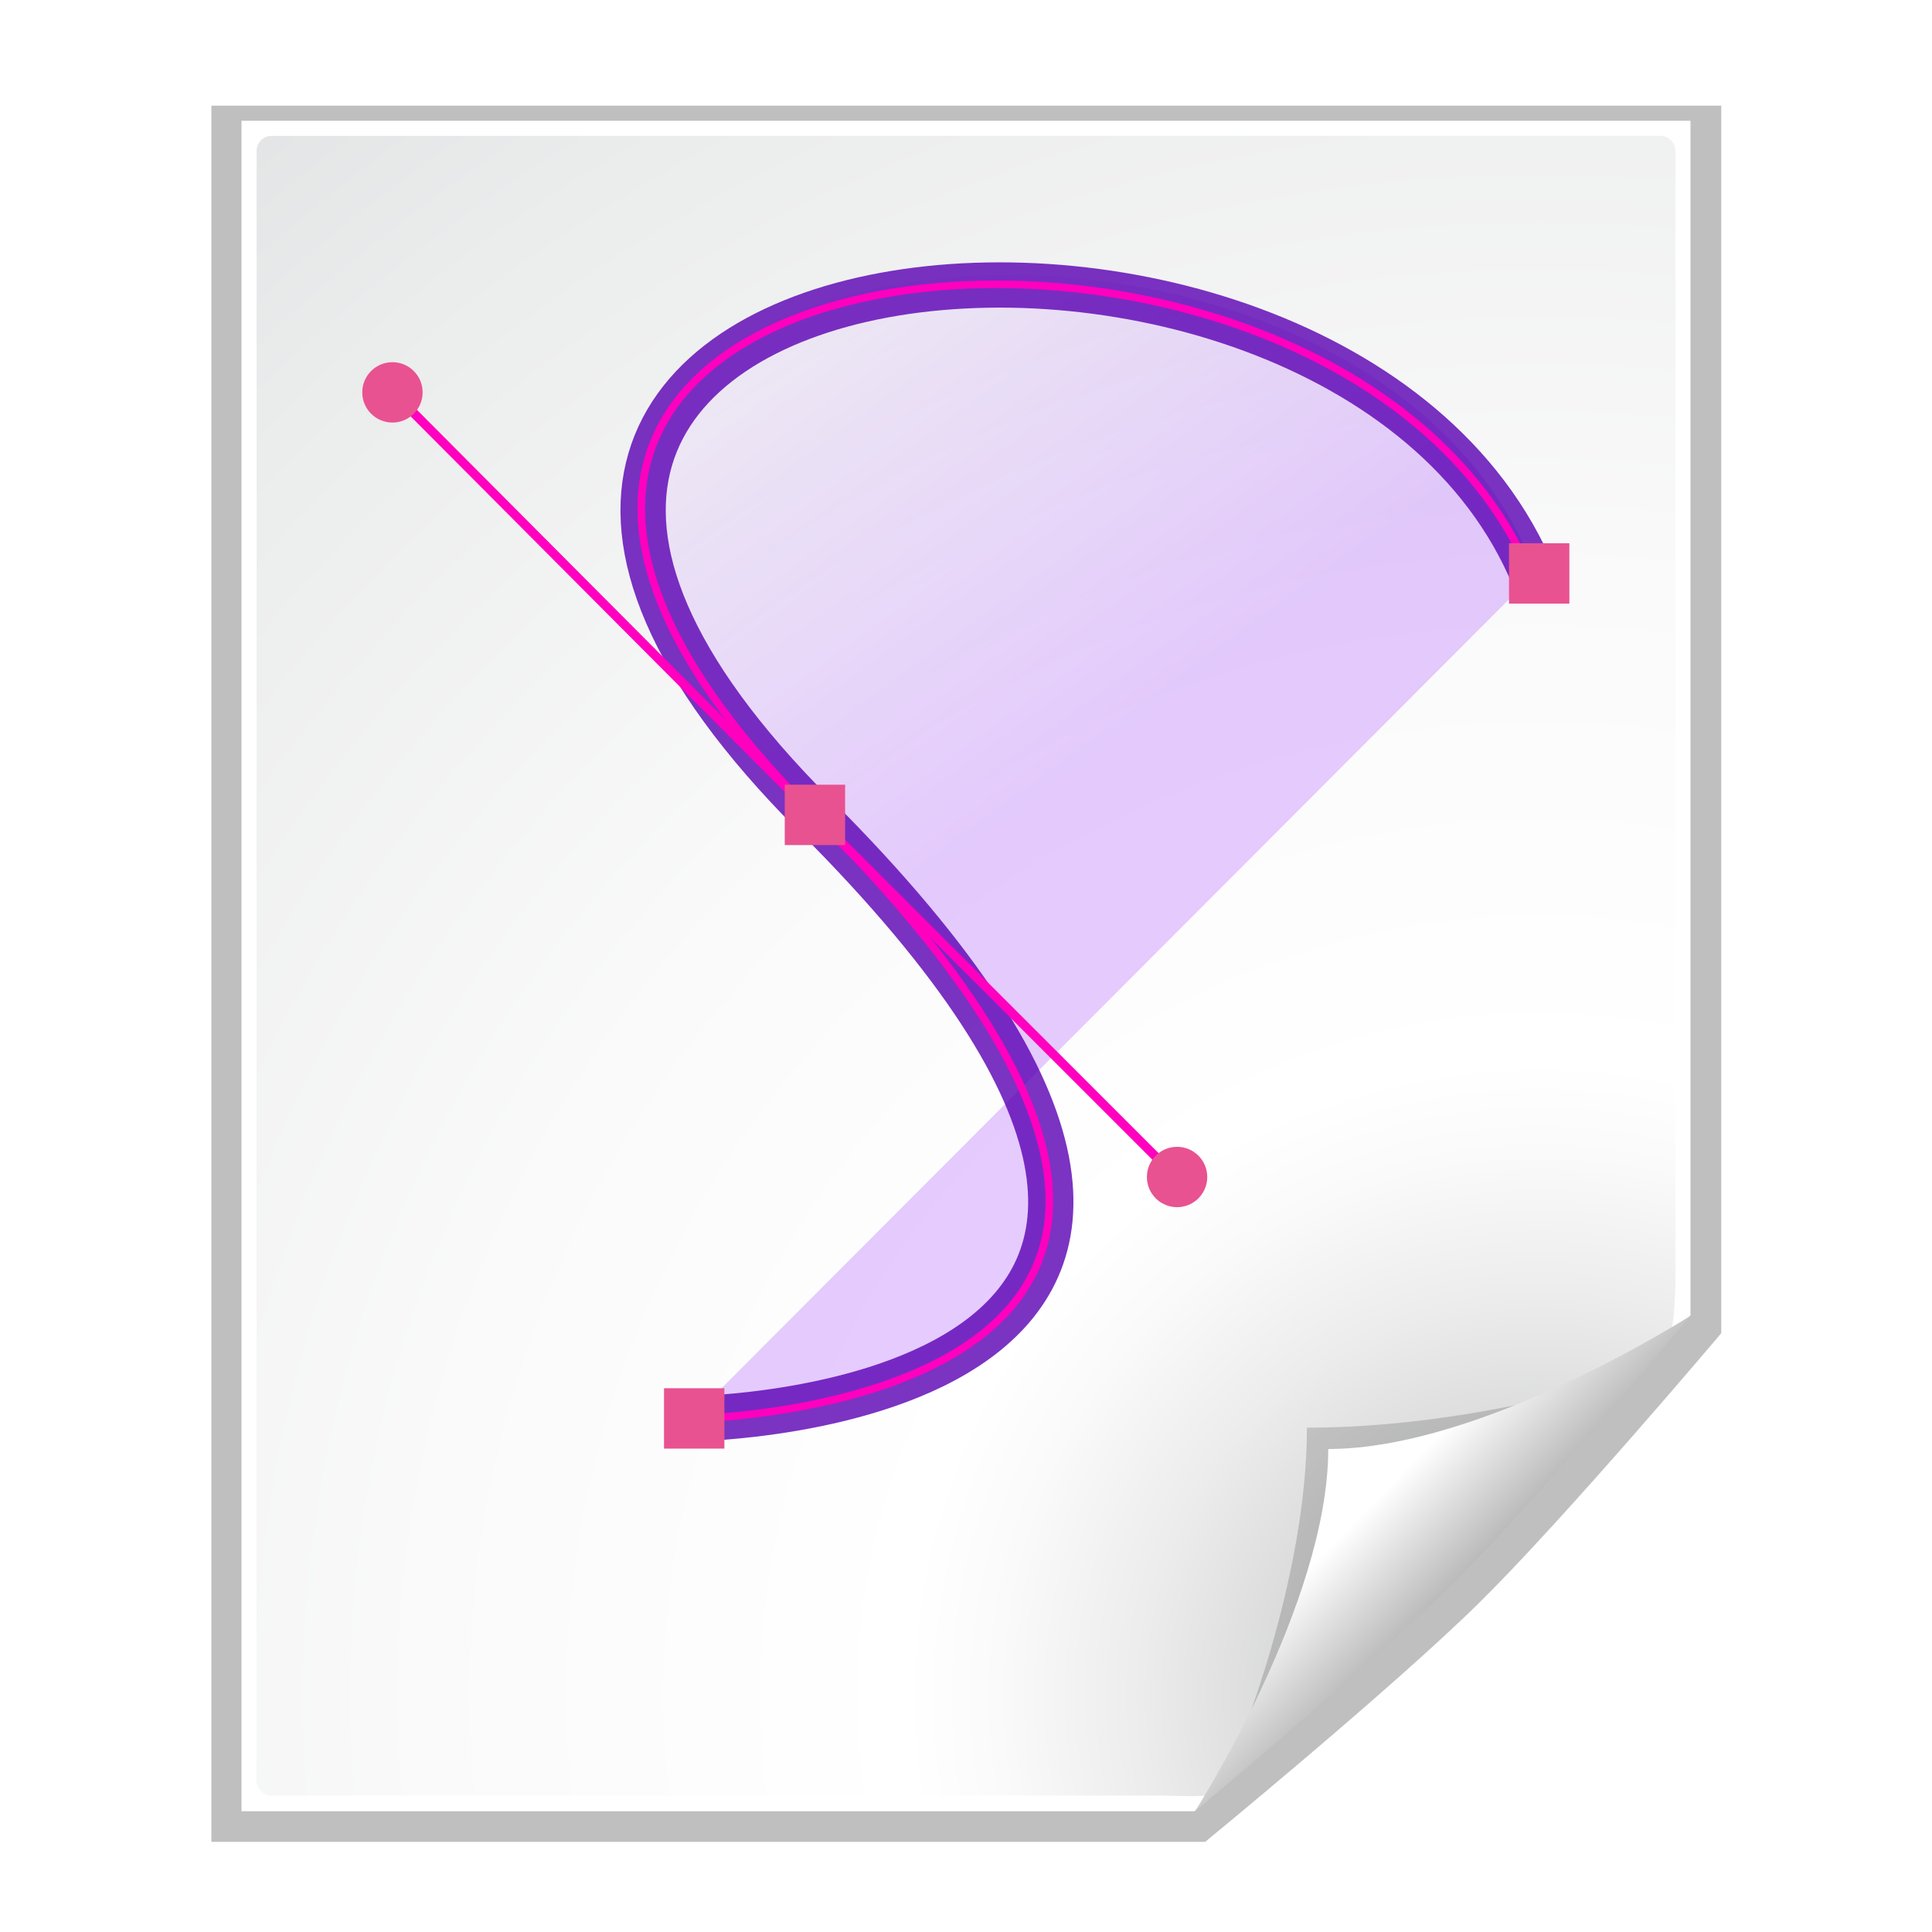 <?xml version="1.0" encoding="UTF-8" standalone="no"?>
<!-- Created with Inkscape (http://www.inkscape.org/) -->
<svg
   xmlns:a="http://ns.adobe.com/AdobeSVGViewerExtensions/3.0/"
   xmlns:dc="http://purl.org/dc/elements/1.1/"
   xmlns:cc="http://web.resource.org/cc/"
   xmlns:rdf="http://www.w3.org/1999/02/22-rdf-syntax-ns#"
   xmlns:svg="http://www.w3.org/2000/svg"
   xmlns="http://www.w3.org/2000/svg"
   xmlns:xlink="http://www.w3.org/1999/xlink"
   xmlns:sodipodi="http://sodipodi.sourceforge.net/DTD/sodipodi-0.dtd"
   xmlns:inkscape="http://www.inkscape.org/namespaces/inkscape"
   width="128"
   height="128"
   id="svg2606"
   sodipodi:version="0.32"
   inkscape:version="0.45"
   version="1.0"
   sodipodi:docname="vectorgfx.svg"
   inkscape:output_extension="org.inkscape.output.svg.inkscape"
   sodipodi:docbase="/home/.kde/share/icons/oxygen/scalable/mimetypes"
   sodipodi:modified="true">
  <defs
     id="defs2608">
    <linearGradient
       id="XMLID_166_"
       gradientUnits="userSpaceOnUse"
       x1="63.106"
       y1="71.977"
       x2="65.106"
       y2="80.977">
      <stop
         offset="0.051"
         style="stop-color:#FFFFFF"
         id="stop2629" />
      <stop
         offset="1"
         style="stop-color:#D3D7CF"
         id="stop2631" />
      <a:midPointStop
         offset="0.051"
         style="stop-color:#FFFFFF" />
      <a:midPointStop
         offset="0.5"
         style="stop-color:#FFFFFF" />
      <a:midPointStop
         offset="1"
         style="stop-color:#D3D7CF" />
    </linearGradient>
    <linearGradient
       inkscape:collect="always"
       xlink:href="#XMLID_166_"
       id="linearGradient6283"
       gradientUnits="userSpaceOnUse"
       gradientTransform="matrix(0.768,0,0,0.768,14.706,-22.961)"
       x1="63.106"
       y1="71.977"
       x2="65.106"
       y2="80.977" />
    <linearGradient
       id="XMLID_165_"
       gradientUnits="userSpaceOnUse"
       x1="62"
       y1="76"
       x2="66"
       y2="76">
      <stop
         offset="0.051"
         style="stop-color:#FFFFFF"
         id="stop2620" />
      <stop
         offset="0.933"
         style="stop-color:#D3D7CF"
         id="stop2622" />
      <stop
         offset="1"
         style="stop-color:#888A85"
         id="stop2624" />
      <a:midPointStop
         offset="0.051"
         style="stop-color:#FFFFFF" />
      <a:midPointStop
         offset="0.5"
         style="stop-color:#FFFFFF" />
      <a:midPointStop
         offset="0.933"
         style="stop-color:#D3D7CF" />
      <a:midPointStop
         offset="0.5"
         style="stop-color:#D3D7CF" />
      <a:midPointStop
         offset="1"
         style="stop-color:#888A85" />
    </linearGradient>
    <linearGradient
       inkscape:collect="always"
       xlink:href="#XMLID_165_"
       id="linearGradient6281"
       gradientUnits="userSpaceOnUse"
       gradientTransform="matrix(0.768,0,0,0.768,14.706,-22.961)"
       x1="62"
       y1="76"
       x2="66"
       y2="76" />
    <linearGradient
       id="XMLID_164_"
       gradientUnits="userSpaceOnUse"
       x1="61.706"
       y1="77.532"
       x2="67.762"
       y2="107.808">
      <stop
         offset="0"
         style="stop-color:#EEEEEC"
         id="stop2613" />
      <stop
         offset="1"
         style="stop-color:#BABDB6"
         id="stop2615" />
      <a:midPointStop
         offset="0"
         style="stop-color:#EEEEEC" />
      <a:midPointStop
         offset="0.5"
         style="stop-color:#EEEEEC" />
      <a:midPointStop
         offset="1"
         style="stop-color:#BABDB6" />
    </linearGradient>
    <linearGradient
       inkscape:collect="always"
       xlink:href="#XMLID_164_"
       id="linearGradient6279"
       gradientUnits="userSpaceOnUse"
       gradientTransform="matrix(0.768,0,0,0.768,14.706,-22.961)"
       x1="61.706"
       y1="77.532"
       x2="67.762"
       y2="107.808" />
    <linearGradient
       id="XMLID_163_"
       gradientUnits="userSpaceOnUse"
       x1="61.316"
       y1="83.099"
       x2="68.316"
       y2="101.099">
      <stop
         offset="0.006"
         style="stop-color:#FFFFFF"
         id="stop2600" />
      <stop
         offset="0.135"
         style="stop-color:#F0F0F0"
         id="stop2602" />
      <stop
         offset="0.384"
         style="stop-color:#CACAC9"
         id="stop2604" />
      <stop
         offset="0.723"
         style="stop-color:#8C8D8B"
         id="stop2606" />
      <stop
         offset="1"
         style="stop-color:#555753"
         id="stop2608" />
      <a:midPointStop
         offset="0.006"
         style="stop-color:#FFFFFF" />
      <a:midPointStop
         offset="0.562"
         style="stop-color:#FFFFFF" />
      <a:midPointStop
         offset="1"
         style="stop-color:#555753" />
    </linearGradient>
    <linearGradient
       inkscape:collect="always"
       xlink:href="#XMLID_163_"
       id="linearGradient6277"
       gradientUnits="userSpaceOnUse"
       gradientTransform="matrix(0.768,0,0,0.768,14.706,-22.961)"
       x1="61.316"
       y1="83.099"
       x2="68.316"
       y2="101.099" />
    <linearGradient
       id="XMLID_162_"
       gradientUnits="userSpaceOnUse"
       x1="63.542"
       y1="74.092"
       x2="64.542"
       y2="79.093">
      <stop
         offset="0"
         style="stop-color:#a9ada4;stop-opacity:1;"
         id="stop2593" />
      <stop
         offset="1"
         style="stop-color:#3f403d;stop-opacity:1;"
         id="stop2595" />
      <a:midPointStop
         offset="0"
         style="stop-color:#BABDB6" />
      <a:midPointStop
         offset="0.5"
         style="stop-color:#BABDB6" />
      <a:midPointStop
         offset="1"
         style="stop-color:#555753" />
    </linearGradient>
    <linearGradient
       inkscape:collect="always"
       xlink:href="#XMLID_162_"
       id="linearGradient6275"
       gradientUnits="userSpaceOnUse"
       gradientTransform="matrix(0.768,0,0,0.768,14.706,-22.961)"
       x1="63.542"
       y1="74.092"
       x2="64.542"
       y2="79.093" />
    <linearGradient
       id="XMLID_161_"
       gradientUnits="userSpaceOnUse"
       x1="62.05"
       y1="69.625"
       x2="67.05"
       y2="83.624">
      <stop
         offset="0"
         style="stop-color:#FFFFFF"
         id="stop2574" />
      <stop
         offset="0.133"
         style="stop-color:#FAFAFA"
         id="stop2576" />
      <stop
         offset="0.288"
         style="stop-color:#ECEDEC"
         id="stop2578" />
      <stop
         offset="0.453"
         style="stop-color:#D5D6D5"
         id="stop2580" />
      <stop
         offset="0.625"
         style="stop-color:#B5B6B4"
         id="stop2582" />
      <stop
         offset="0.803"
         style="stop-color:#8C8D8A"
         id="stop2584" />
      <stop
         offset="0.984"
         style="stop-color:#5A5C58"
         id="stop2586" />
      <stop
         offset="1"
         style="stop-color:#555753"
         id="stop2588" />
      <a:midPointStop
         offset="0"
         style="stop-color:#FFFFFF" />
      <a:midPointStop
         offset="0.676"
         style="stop-color:#FFFFFF" />
      <a:midPointStop
         offset="1"
         style="stop-color:#555753" />
    </linearGradient>
    <linearGradient
       inkscape:collect="always"
       xlink:href="#XMLID_161_"
       id="linearGradient6273"
       gradientUnits="userSpaceOnUse"
       gradientTransform="matrix(0.768,0,0,0.768,14.706,-22.961)"
       x1="62.05"
       y1="69.625"
       x2="67.05"
       y2="83.624" />
    <linearGradient
       id="XMLID_160_"
       gradientUnits="userSpaceOnUse"
       x1="56.891"
       y1="67.886"
       x2="68.891"
       y2="82.886">
      <stop
         offset="0"
         style="stop-color:#FFFFFF"
         id="stop2567" />
      <stop
         offset="1"
         style="stop-color:#373836;stop-opacity:1;"
         id="stop2569" />
      <a:midPointStop
         offset="0"
         style="stop-color:#FFFFFF" />
      <a:midPointStop
         offset="0.5"
         style="stop-color:#FFFFFF" />
      <a:midPointStop
         offset="1"
         style="stop-color:#555753" />
    </linearGradient>
    <linearGradient
       inkscape:collect="always"
       xlink:href="#XMLID_160_"
       id="linearGradient6271"
       gradientUnits="userSpaceOnUse"
       gradientTransform="matrix(0.768,0,0,0.768,14.706,-22.961)"
       x1="56.891"
       y1="67.886"
       x2="68.891"
       y2="82.886" />
    <linearGradient
       id="XMLID_159_"
       gradientUnits="userSpaceOnUse"
       x1="60.333"
       y1="67.612"
       x2="68.415"
       y2="103.983">
      <stop
         offset="0.051"
         style="stop-color:#515151;stop-opacity:1;"
         id="stop2560" />
      <stop
         offset="1"
         style="stop-color:#343633;stop-opacity:1;"
         id="stop2562" />
      <a:midPointStop
         offset="0.051"
         style="stop-color:#FFFFFF" />
      <a:midPointStop
         offset="0.5"
         style="stop-color:#FFFFFF" />
      <a:midPointStop
         offset="1"
         style="stop-color:#555753" />
    </linearGradient>
    <linearGradient
       inkscape:collect="always"
       xlink:href="#XMLID_159_"
       id="linearGradient6269"
       gradientUnits="userSpaceOnUse"
       gradientTransform="matrix(0.768,0,0,0.768,14.706,-22.961)"
       x1="60.333"
       y1="67.612"
       x2="68.415"
       y2="103.983" />
    <linearGradient
       id="XMLID_143_"
       gradientUnits="userSpaceOnUse"
       x1="33.789"
       y1="57.999"
       x2="33.789"
       y2="119">
      <stop
         offset="0.051"
         style="stop-color:#EEEEEC"
         id="stop2497" />
      <stop
         offset="1"
         style="stop-color:#888A85"
         id="stop2499" />
      <a:midPointStop
         offset="0.051"
         style="stop-color:#EEEEEC" />
      <a:midPointStop
         offset="0.5"
         style="stop-color:#EEEEEC" />
      <a:midPointStop
         offset="1"
         style="stop-color:#888A85" />
    </linearGradient>
    <linearGradient
       inkscape:collect="always"
       xlink:href="#XMLID_143_"
       id="linearGradient6267"
       gradientUnits="userSpaceOnUse"
       gradientTransform="matrix(0.768,0,0,0.768,14.706,-22.961)"
       x1="33.789"
       y1="57.999"
       x2="33.789"
       y2="119" />
    <linearGradient
       id="XMLID_115_"
       gradientUnits="userSpaceOnUse"
       x1="84.012"
       y1="28.52"
       x2="85.344"
       y2="35.179"
       gradientTransform="matrix(-0.256 0.967 0.967 0.256 25.537 -35.914)">
      <stop
         offset="0.051"
         style="stop-color:#EEEEEC"
         id="stop2301" />
      <stop
         offset="1"
         style="stop-color:#888A85"
         id="stop2303" />
      <a:midPointStop
         offset="0.051"
         style="stop-color:#EEEEEC" />
      <a:midPointStop
         offset="0.5"
         style="stop-color:#EEEEEC" />
      <a:midPointStop
         offset="1"
         style="stop-color:#888A85" />
    </linearGradient>
    <linearGradient
       inkscape:collect="always"
       xlink:href="#XMLID_115_"
       id="linearGradient6265"
       gradientUnits="userSpaceOnUse"
       gradientTransform="matrix(-0.196,0.743,0.743,0.196,34.325,-50.553)"
       x1="84.012"
       y1="28.52"
       x2="85.344"
       y2="35.179" />
    <linearGradient
       inkscape:collect="always"
       xlink:href="#XMLID_142_"
       id="linearGradient6263"
       gradientUnits="userSpaceOnUse"
       gradientTransform="matrix(0.768,0,0,0.768,14.706,-22.961)"
       x1="41.035"
       y1="58"
       x2="41.035"
       y2="119.001" />
    <linearGradient
       inkscape:collect="always"
       xlink:href="#XMLID_114_"
       id="linearGradient6261"
       gradientUnits="userSpaceOnUse"
       gradientTransform="matrix(-0.326,0.696,0.696,0.326,46.558,-50.872)"
       x1="83.388"
       y1="36.475"
       x2="84.72"
       y2="43.134" />
    <linearGradient
       inkscape:collect="always"
       xlink:href="#XMLID_141_"
       id="linearGradient6259"
       gradientUnits="userSpaceOnUse"
       gradientTransform="matrix(0.768,0,0,0.768,14.706,-22.961)"
       x1="48.586"
       y1="57.999"
       x2="48.586"
       y2="119" />
    <linearGradient
       inkscape:collect="always"
       xlink:href="#XMLID_113_"
       id="linearGradient6257"
       gradientUnits="userSpaceOnUse"
       gradientTransform="matrix(-0.458,0.617,0.617,0.458,61.146,-49.721)"
       x1="83.064"
       y1="44.913"
       x2="84.395"
       y2="51.571" />
    <linearGradient
       inkscape:collect="always"
       xlink:href="#XMLID_140_"
       id="linearGradient6255"
       gradientUnits="userSpaceOnUse"
       gradientTransform="matrix(0.768,0,0,0.768,14.706,-22.961)"
       x1="55.313"
       y1="57.999"
       x2="55.313"
       y2="119" />
    <linearGradient
       inkscape:collect="always"
       xlink:href="#XMLID_112_"
       id="linearGradient6253"
       gradientUnits="userSpaceOnUse"
       gradientTransform="matrix(0.768,0,0,0.768,14.706,-22.961)"
       x1="54.889"
       y1="61.902"
       x2="55.889"
       y2="70.901" />
    <linearGradient
       inkscape:collect="always"
       xlink:href="#XMLID_139_"
       id="linearGradient6251"
       gradientUnits="userSpaceOnUse"
       gradientTransform="matrix(0.768,0,0,0.768,14.706,-22.961)"
       x1="59.367"
       y1="57.999"
       x2="59.367"
       y2="119" />
    <linearGradient
       inkscape:collect="always"
       xlink:href="#XMLID_111_"
       id="linearGradient6249"
       gradientUnits="userSpaceOnUse"
       gradientTransform="matrix(-0.687,0.344,0.344,0.687,93.45,-41.69)"
       x1="81.427"
       y1="64.792"
       x2="82.758"
       y2="71.45" />
    <linearGradient
       id="XMLID_142_"
       gradientUnits="userSpaceOnUse"
       x1="41.035"
       y1="58"
       x2="41.035"
       y2="119.001">
      <stop
         offset="0.051"
         style="stop-color:#EEEEEC"
         id="stop2490" />
      <stop
         offset="1"
         style="stop-color:#888A85"
         id="stop2492" />
      <a:midPointStop
         offset="0.051"
         style="stop-color:#EEEEEC" />
      <a:midPointStop
         offset="0.5"
         style="stop-color:#EEEEEC" />
      <a:midPointStop
         offset="1"
         style="stop-color:#888A85" />
    </linearGradient>
    <linearGradient
       inkscape:collect="always"
       xlink:href="#XMLID_142_"
       id="linearGradient6247"
       gradientUnits="userSpaceOnUse"
       gradientTransform="matrix(0.768,0,0,0.768,14.706,-22.961)"
       x1="41.035"
       y1="58"
       x2="41.035"
       y2="119.001" />
    <linearGradient
       id="XMLID_114_"
       gradientUnits="userSpaceOnUse"
       x1="83.388"
       y1="36.475"
       x2="84.72"
       y2="43.134"
       gradientTransform="matrix(-0.424 0.905 0.905 0.424 41.46 -36.33)">
      <stop
         offset="0.051"
         style="stop-color:#EEEEEC"
         id="stop2294" />
      <stop
         offset="1"
         style="stop-color:#888A85"
         id="stop2296" />
      <a:midPointStop
         offset="0.051"
         style="stop-color:#EEEEEC" />
      <a:midPointStop
         offset="0.5"
         style="stop-color:#EEEEEC" />
      <a:midPointStop
         offset="1"
         style="stop-color:#888A85" />
    </linearGradient>
    <linearGradient
       inkscape:collect="always"
       xlink:href="#XMLID_114_"
       id="linearGradient6245"
       gradientUnits="userSpaceOnUse"
       gradientTransform="matrix(-0.326,0.696,0.696,0.326,46.558,-50.872)"
       x1="83.388"
       y1="36.475"
       x2="84.72"
       y2="43.134" />
    <linearGradient
       id="XMLID_141_"
       gradientUnits="userSpaceOnUse"
       x1="48.586"
       y1="57.999"
       x2="48.586"
       y2="119">
      <stop
         offset="0.051"
         style="stop-color:#EEEEEC"
         id="stop2483" />
      <stop
         offset="1"
         style="stop-color:#888A85"
         id="stop2485" />
      <a:midPointStop
         offset="0.051"
         style="stop-color:#EEEEEC" />
      <a:midPointStop
         offset="0.5"
         style="stop-color:#EEEEEC" />
      <a:midPointStop
         offset="1"
         style="stop-color:#888A85" />
    </linearGradient>
    <linearGradient
       inkscape:collect="always"
       xlink:href="#XMLID_141_"
       id="linearGradient6243"
       gradientUnits="userSpaceOnUse"
       gradientTransform="matrix(0.768,0,0,0.768,14.706,-22.961)"
       x1="48.586"
       y1="57.999"
       x2="48.586"
       y2="119" />
    <linearGradient
       id="XMLID_113_"
       gradientUnits="userSpaceOnUse"
       x1="83.064"
       y1="44.913"
       x2="84.395"
       y2="51.571"
       gradientTransform="matrix(-0.596 0.803 0.803 0.596 60.448 -34.831)">
      <stop
         offset="0.051"
         style="stop-color:#EEEEEC"
         id="stop2287" />
      <stop
         offset="1"
         style="stop-color:#888A85"
         id="stop2289" />
      <a:midPointStop
         offset="0.051"
         style="stop-color:#EEEEEC" />
      <a:midPointStop
         offset="0.5"
         style="stop-color:#EEEEEC" />
      <a:midPointStop
         offset="1"
         style="stop-color:#888A85" />
    </linearGradient>
    <linearGradient
       inkscape:collect="always"
       xlink:href="#XMLID_113_"
       id="linearGradient6241"
       gradientUnits="userSpaceOnUse"
       gradientTransform="matrix(-0.458,0.617,0.617,0.458,61.146,-49.721)"
       x1="83.064"
       y1="44.913"
       x2="84.395"
       y2="51.571" />
    <linearGradient
       id="XMLID_140_"
       gradientUnits="userSpaceOnUse"
       x1="55.313"
       y1="57.999"
       x2="55.313"
       y2="119">
      <stop
         offset="0.051"
         style="stop-color:#EEEEEC"
         id="stop2476" />
      <stop
         offset="1"
         style="stop-color:#888A85"
         id="stop2478" />
      <a:midPointStop
         offset="0.051"
         style="stop-color:#EEEEEC" />
      <a:midPointStop
         offset="0.5"
         style="stop-color:#EEEEEC" />
      <a:midPointStop
         offset="1"
         style="stop-color:#888A85" />
    </linearGradient>
    <linearGradient
       inkscape:collect="always"
       xlink:href="#XMLID_140_"
       id="linearGradient6239"
       gradientUnits="userSpaceOnUse"
       gradientTransform="matrix(0.768,0,0,0.768,14.706,-22.961)"
       x1="55.313"
       y1="57.999"
       x2="55.313"
       y2="119" />
    <linearGradient
       id="XMLID_112_"
       gradientUnits="userSpaceOnUse"
       x1="54.889"
       y1="61.902"
       x2="55.889"
       y2="70.901">
      <stop
         offset="0.051"
         style="stop-color:#EEEEEC"
         id="stop2280" />
      <stop
         offset="1"
         style="stop-color:#888A85"
         id="stop2282" />
      <a:midPointStop
         offset="0.051"
         style="stop-color:#EEEEEC" />
      <a:midPointStop
         offset="0.5"
         style="stop-color:#EEEEEC" />
      <a:midPointStop
         offset="1"
         style="stop-color:#888A85" />
    </linearGradient>
    <linearGradient
       inkscape:collect="always"
       xlink:href="#XMLID_112_"
       id="linearGradient6237"
       gradientUnits="userSpaceOnUse"
       gradientTransform="matrix(0.768,0,0,0.768,14.706,-22.961)"
       x1="54.889"
       y1="61.902"
       x2="55.889"
       y2="70.901" />
    <linearGradient
       id="XMLID_139_"
       gradientUnits="userSpaceOnUse"
       x1="59.367"
       y1="57.999"
       x2="59.367"
       y2="119">
      <stop
         offset="0.051"
         style="stop-color:#EEEEEC"
         id="stop2469" />
      <stop
         offset="1"
         style="stop-color:#888A85"
         id="stop2471" />
      <a:midPointStop
         offset="0.051"
         style="stop-color:#EEEEEC" />
      <a:midPointStop
         offset="0.5"
         style="stop-color:#EEEEEC" />
      <a:midPointStop
         offset="1"
         style="stop-color:#888A85" />
    </linearGradient>
    <linearGradient
       inkscape:collect="always"
       xlink:href="#XMLID_139_"
       id="linearGradient6235"
       gradientUnits="userSpaceOnUse"
       gradientTransform="matrix(0.768,0,0,0.768,14.706,-22.961)"
       x1="59.367"
       y1="57.999"
       x2="59.367"
       y2="119" />
    <linearGradient
       id="XMLID_111_"
       gradientUnits="userSpaceOnUse"
       x1="81.427"
       y1="64.792"
       x2="82.758"
       y2="71.45"
       gradientTransform="matrix(-0.894 0.448 0.448 0.894 102.496 -24.378)">
      <stop
         offset="0.051"
         style="stop-color:#EEEEEC"
         id="stop2273" />
      <stop
         offset="1"
         style="stop-color:#888A85"
         id="stop2275" />
      <a:midPointStop
         offset="0.051"
         style="stop-color:#EEEEEC" />
      <a:midPointStop
         offset="0.5"
         style="stop-color:#EEEEEC" />
      <a:midPointStop
         offset="1"
         style="stop-color:#888A85" />
    </linearGradient>
    <linearGradient
       inkscape:collect="always"
       xlink:href="#XMLID_111_"
       id="linearGradient6233"
       gradientUnits="userSpaceOnUse"
       gradientTransform="matrix(-0.687,0.344,0.344,0.687,93.45,-41.69)"
       x1="81.427"
       y1="64.792"
       x2="82.758"
       y2="71.45" />
    <linearGradient
       id="linearGradient3567">
      <stop
         id="stop3569"
         offset="0"
         style="stop-color:#bbbecc;stop-opacity:0.941;" />
      <stop
         id="stop3571"
         offset="1"
         style="stop-color:#363a52;stop-opacity:1;" />
    </linearGradient>
    <linearGradient
       inkscape:collect="always"
       xlink:href="#linearGradient3567"
       id="linearGradient6231"
       gradientUnits="userSpaceOnUse"
       gradientTransform="matrix(1,0,0,-1,-58.343,118.916)"
       x1="64"
       y1="58.808"
       x2="64"
       y2="96.378" />
    <linearGradient
       inkscape:collect="always"
       xlink:href="#XMLID_148_"
       id="linearGradient6229"
       gradientUnits="userSpaceOnUse"
       gradientTransform="matrix(0.768,0,0,0.768,14.706,8.039)"
       x1="60.999"
       y1="58.001"
       x2="60.999"
       y2="119.001" />
    <linearGradient
       inkscape:collect="always"
       xlink:href="#XMLID_120_"
       id="linearGradient6227"
       gradientUnits="userSpaceOnUse"
       gradientTransform="matrix(-0.768,0,0,0.768,117.653,8.039)"
       x1="72.53"
       y1="110.65"
       x2="73.862"
       y2="117.31" />
    <linearGradient
       inkscape:collect="always"
       xlink:href="#XMLID_147_"
       id="linearGradient6225"
       gradientUnits="userSpaceOnUse"
       gradientTransform="matrix(0.768,0,0,0.768,14.706,2.039)"
       x1="67"
       y1="58.001"
       x2="67"
       y2="119.001" />
    <linearGradient
       inkscape:collect="always"
       xlink:href="#XMLID_123_"
       id="linearGradient6223"
       gradientUnits="userSpaceOnUse"
       gradientTransform="matrix(0.768,0,0,0.768,14.706,2.039)"
       x1="66.529"
       y1="114.649"
       x2="67.861"
       y2="121.31" />
    <linearGradient
       inkscape:collect="always"
       xlink:href="#XMLID_148_"
       id="linearGradient6221"
       gradientUnits="userSpaceOnUse"
       gradientTransform="matrix(0.768,0,0,0.768,14.706,2.039)"
       x1="60.999"
       y1="58.001"
       x2="60.999"
       y2="119.001" />
    <linearGradient
       inkscape:collect="always"
       xlink:href="#XMLID_120_"
       id="linearGradient6219"
       gradientUnits="userSpaceOnUse"
       gradientTransform="matrix(-0.768,0,0,0.768,117.653,2.039)"
       x1="72.53"
       y1="110.65"
       x2="73.862"
       y2="117.31" />
    <linearGradient
       inkscape:collect="always"
       xlink:href="#XMLID_147_"
       id="linearGradient6217"
       gradientUnits="userSpaceOnUse"
       gradientTransform="matrix(0.768,0,0,0.768,14.706,-3.961)"
       x1="67"
       y1="58.001"
       x2="67"
       y2="119.001" />
    <linearGradient
       inkscape:collect="always"
       xlink:href="#XMLID_123_"
       id="linearGradient6215"
       gradientUnits="userSpaceOnUse"
       gradientTransform="matrix(0.768,0,0,0.768,14.706,-3.961)"
       x1="66.529"
       y1="114.649"
       x2="67.861"
       y2="121.31" />
    <linearGradient
       inkscape:collect="always"
       xlink:href="#XMLID_148_"
       id="linearGradient6213"
       gradientUnits="userSpaceOnUse"
       gradientTransform="matrix(0.768,0,0,0.768,14.706,-3.961)"
       x1="60.999"
       y1="58.001"
       x2="60.999"
       y2="119.001" />
    <linearGradient
       inkscape:collect="always"
       xlink:href="#XMLID_120_"
       id="linearGradient6211"
       gradientUnits="userSpaceOnUse"
       gradientTransform="matrix(-0.768,0,0,0.768,117.653,-3.961)"
       x1="72.53"
       y1="110.65"
       x2="73.862"
       y2="117.31" />
    <linearGradient
       inkscape:collect="always"
       xlink:href="#XMLID_147_"
       id="linearGradient6209"
       gradientUnits="userSpaceOnUse"
       gradientTransform="matrix(0.768,0,0,0.768,14.706,-3.961)"
       x1="67"
       y1="58.001"
       x2="67"
       y2="119.001" />
    <linearGradient
       inkscape:collect="always"
       xlink:href="#XMLID_119_"
       id="linearGradient6207"
       gradientUnits="userSpaceOnUse"
       gradientTransform="matrix(0.768,0,0,0.768,14.706,-3.961)"
       x1="66.53"
       y1="106.649"
       x2="67.862"
       y2="113.31" />
    <linearGradient
       inkscape:collect="always"
       xlink:href="#XMLID_148_"
       id="linearGradient6205"
       gradientUnits="userSpaceOnUse"
       gradientTransform="matrix(0.768,0,0,0.768,14.706,-3.961)"
       x1="60.999"
       y1="58.001"
       x2="60.999"
       y2="119.001" />
    <linearGradient
       inkscape:collect="always"
       xlink:href="#XMLID_122_"
       id="linearGradient6203"
       gradientUnits="userSpaceOnUse"
       gradientTransform="matrix(-0.768,0,0,0.768,117.653,-3.961)"
       x1="72.529"
       y1="102.648"
       x2="73.862"
       y2="109.311" />
    <linearGradient
       inkscape:collect="always"
       xlink:href="#XMLID_147_"
       id="linearGradient6201"
       gradientUnits="userSpaceOnUse"
       gradientTransform="matrix(0.768,0,0,0.768,14.706,-3.961)"
       x1="67"
       y1="58.001"
       x2="67"
       y2="119.001" />
    <linearGradient
       inkscape:collect="always"
       xlink:href="#XMLID_121_"
       id="linearGradient6199"
       gradientUnits="userSpaceOnUse"
       gradientTransform="matrix(0.768,0,0,0.768,14.706,-3.961)"
       x1="66.53"
       y1="98.649"
       x2="67.862"
       y2="105.31" />
    <linearGradient
       inkscape:collect="always"
       xlink:href="#XMLID_148_"
       id="linearGradient6197"
       gradientUnits="userSpaceOnUse"
       gradientTransform="matrix(0.768,0,0,0.768,14.706,-3.961)"
       x1="60.999"
       y1="58.001"
       x2="60.999"
       y2="119.001" />
    <linearGradient
       inkscape:collect="always"
       xlink:href="#XMLID_130_"
       id="linearGradient6195"
       gradientUnits="userSpaceOnUse"
       gradientTransform="matrix(-0.768,0,0,0.768,117.653,-3.961)"
       x1="72.53"
       y1="94.651"
       x2="73.862"
       y2="101.311" />
    <linearGradient
       inkscape:collect="always"
       xlink:href="#XMLID_147_"
       id="linearGradient6193"
       gradientUnits="userSpaceOnUse"
       gradientTransform="matrix(0.768,0,0,0.768,14.706,-22.961)"
       x1="67"
       y1="58.001"
       x2="67"
       y2="119.001" />
    <linearGradient
       id="XMLID_123_"
       gradientUnits="userSpaceOnUse"
       x1="66.529"
       y1="114.649"
       x2="67.861"
       y2="121.31">
      <stop
         offset="0.051"
         style="stop-color:#EEEEEC"
         id="stop2357" />
      <stop
         offset="1"
         style="stop-color:#888A85"
         id="stop2359" />
      <a:midPointStop
         offset="0.051"
         style="stop-color:#EEEEEC" />
      <a:midPointStop
         offset="0.5"
         style="stop-color:#EEEEEC" />
      <a:midPointStop
         offset="1"
         style="stop-color:#888A85" />
    </linearGradient>
    <linearGradient
       inkscape:collect="always"
       xlink:href="#XMLID_123_"
       id="linearGradient6191"
       gradientUnits="userSpaceOnUse"
       gradientTransform="matrix(0.768,0,0,0.768,14.706,-22.961)"
       x1="66.529"
       y1="114.649"
       x2="67.861"
       y2="121.31" />
    <linearGradient
       inkscape:collect="always"
       xlink:href="#XMLID_148_"
       id="linearGradient6189"
       gradientUnits="userSpaceOnUse"
       gradientTransform="matrix(0.768,0,0,0.768,14.706,-22.961)"
       x1="60.999"
       y1="58.001"
       x2="60.999"
       y2="119.001" />
    <linearGradient
       id="XMLID_120_"
       gradientUnits="userSpaceOnUse"
       x1="72.53"
       y1="110.65"
       x2="73.862"
       y2="117.31"
       gradientTransform="matrix(-1 0 0 1 134 0)">
      <stop
         offset="0.051"
         style="stop-color:#EEEEEC"
         id="stop2336" />
      <stop
         offset="1"
         style="stop-color:#888A85"
         id="stop2338" />
      <a:midPointStop
         offset="0.051"
         style="stop-color:#EEEEEC" />
      <a:midPointStop
         offset="0.5"
         style="stop-color:#EEEEEC" />
      <a:midPointStop
         offset="1"
         style="stop-color:#888A85" />
    </linearGradient>
    <linearGradient
       inkscape:collect="always"
       xlink:href="#XMLID_120_"
       id="linearGradient6187"
       gradientUnits="userSpaceOnUse"
       gradientTransform="matrix(-0.768,0,0,0.768,117.653,-22.961)"
       x1="72.53"
       y1="110.65"
       x2="73.862"
       y2="117.31" />
    <linearGradient
       inkscape:collect="always"
       xlink:href="#XMLID_147_"
       id="linearGradient6185"
       gradientUnits="userSpaceOnUse"
       gradientTransform="matrix(0.768,0,0,0.768,14.706,-22.961)"
       x1="67"
       y1="58.001"
       x2="67"
       y2="119.001" />
    <linearGradient
       id="XMLID_119_"
       gradientUnits="userSpaceOnUse"
       x1="66.53"
       y1="106.649"
       x2="67.862"
       y2="113.31">
      <stop
         offset="0.051"
         style="stop-color:#EEEEEC"
         id="stop2329" />
      <stop
         offset="1"
         style="stop-color:#888A85"
         id="stop2331" />
      <a:midPointStop
         offset="0.051"
         style="stop-color:#EEEEEC" />
      <a:midPointStop
         offset="0.5"
         style="stop-color:#EEEEEC" />
      <a:midPointStop
         offset="1"
         style="stop-color:#888A85" />
    </linearGradient>
    <linearGradient
       inkscape:collect="always"
       xlink:href="#XMLID_119_"
       id="linearGradient6183"
       gradientUnits="userSpaceOnUse"
       gradientTransform="matrix(0.768,0,0,0.768,14.706,-22.961)"
       x1="66.53"
       y1="106.649"
       x2="67.862"
       y2="113.31" />
    <linearGradient
       inkscape:collect="always"
       xlink:href="#XMLID_148_"
       id="linearGradient6181"
       gradientUnits="userSpaceOnUse"
       gradientTransform="matrix(0.768,0,0,0.768,14.706,-22.961)"
       x1="60.999"
       y1="58.001"
       x2="60.999"
       y2="119.001" />
    <linearGradient
       id="XMLID_122_"
       gradientUnits="userSpaceOnUse"
       x1="72.529"
       y1="102.648"
       x2="73.862"
       y2="109.311"
       gradientTransform="matrix(-1 0 0 1 134 0)">
      <stop
         offset="0.051"
         style="stop-color:#EEEEEC"
         id="stop2350" />
      <stop
         offset="1"
         style="stop-color:#888A85"
         id="stop2352" />
      <a:midPointStop
         offset="0.051"
         style="stop-color:#EEEEEC" />
      <a:midPointStop
         offset="0.5"
         style="stop-color:#EEEEEC" />
      <a:midPointStop
         offset="1"
         style="stop-color:#888A85" />
    </linearGradient>
    <linearGradient
       inkscape:collect="always"
       xlink:href="#XMLID_122_"
       id="linearGradient6179"
       gradientUnits="userSpaceOnUse"
       gradientTransform="matrix(-0.768,0,0,0.768,117.653,-22.961)"
       x1="72.529"
       y1="102.648"
       x2="73.862"
       y2="109.311" />
    <linearGradient
       inkscape:collect="always"
       xlink:href="#XMLID_147_"
       id="linearGradient6177"
       gradientUnits="userSpaceOnUse"
       gradientTransform="matrix(0.768,0,0,0.768,14.706,-22.961)"
       x1="67"
       y1="58.001"
       x2="67"
       y2="119.001" />
    <linearGradient
       id="XMLID_121_"
       gradientUnits="userSpaceOnUse"
       x1="66.53"
       y1="98.649"
       x2="67.862"
       y2="105.31">
      <stop
         offset="0.051"
         style="stop-color:#EEEEEC"
         id="stop2343" />
      <stop
         offset="1"
         style="stop-color:#888A85"
         id="stop2345" />
      <a:midPointStop
         offset="0.051"
         style="stop-color:#EEEEEC" />
      <a:midPointStop
         offset="0.5"
         style="stop-color:#EEEEEC" />
      <a:midPointStop
         offset="1"
         style="stop-color:#888A85" />
    </linearGradient>
    <linearGradient
       inkscape:collect="always"
       xlink:href="#XMLID_121_"
       id="linearGradient6175"
       gradientUnits="userSpaceOnUse"
       gradientTransform="matrix(0.768,0,0,0.768,14.706,-22.961)"
       x1="66.53"
       y1="98.649"
       x2="67.862"
       y2="105.31" />
    <linearGradient
       inkscape:collect="always"
       xlink:href="#XMLID_148_"
       id="linearGradient6173"
       gradientUnits="userSpaceOnUse"
       gradientTransform="matrix(0.768,0,0,0.768,14.706,-22.961)"
       x1="60.999"
       y1="58.001"
       x2="60.999"
       y2="119.001" />
    <linearGradient
       id="XMLID_130_"
       gradientUnits="userSpaceOnUse"
       x1="72.53"
       y1="94.651"
       x2="73.862"
       y2="101.311"
       gradientTransform="matrix(-1 0 0 1 134 0)">
      <stop
         offset="0.051"
         style="stop-color:#EEEEEC"
         id="stop2406" />
      <stop
         offset="1"
         style="stop-color:#888A85"
         id="stop2408" />
      <a:midPointStop
         offset="0.051"
         style="stop-color:#EEEEEC" />
      <a:midPointStop
         offset="0.5"
         style="stop-color:#EEEEEC" />
      <a:midPointStop
         offset="1"
         style="stop-color:#888A85" />
    </linearGradient>
    <linearGradient
       inkscape:collect="always"
       xlink:href="#XMLID_130_"
       id="linearGradient6171"
       gradientUnits="userSpaceOnUse"
       gradientTransform="matrix(-0.768,0,0,0.768,117.653,-22.961)"
       x1="72.53"
       y1="94.651"
       x2="73.862"
       y2="101.311" />
    <linearGradient
       id="XMLID_147_"
       gradientUnits="userSpaceOnUse"
       x1="67"
       y1="58.001"
       x2="67"
       y2="119.001">
      <stop
         offset="0.051"
         style="stop-color:#bdbec4;stop-opacity:1;"
         id="stop2525" />
      <stop
         offset="1"
         style="stop-color:#ffffff;stop-opacity:1;"
         id="stop2527" />
      <a:midPointStop
         offset="0.051"
         style="stop-color:#EEEEEC" />
      <a:midPointStop
         offset="0.5"
         style="stop-color:#EEEEEC" />
      <a:midPointStop
         offset="1"
         style="stop-color:#888A85" />
    </linearGradient>
    <linearGradient
       inkscape:collect="always"
       xlink:href="#XMLID_147_"
       id="linearGradient6169"
       gradientUnits="userSpaceOnUse"
       gradientTransform="matrix(0.768,0,0,0.768,14.706,-22.961)"
       x1="67"
       y1="58.001"
       x2="67"
       y2="119.001" />
    <linearGradient
       id="XMLID_129_"
       gradientUnits="userSpaceOnUse"
       x1="66.53"
       y1="90.649"
       x2="67.862"
       y2="97.31">
      <stop
         offset="0.051"
         style="stop-color:#EEEEEC"
         id="stop2399" />
      <stop
         offset="1"
         style="stop-color:#888A85"
         id="stop2401" />
      <a:midPointStop
         offset="0.051"
         style="stop-color:#EEEEEC" />
      <a:midPointStop
         offset="0.5"
         style="stop-color:#EEEEEC" />
      <a:midPointStop
         offset="1"
         style="stop-color:#888A85" />
    </linearGradient>
    <linearGradient
       inkscape:collect="always"
       xlink:href="#XMLID_129_"
       id="linearGradient6167"
       gradientUnits="userSpaceOnUse"
       gradientTransform="matrix(0.768,0,0,0.768,14.706,-22.961)"
       x1="66.53"
       y1="90.649"
       x2="67.862"
       y2="97.31" />
    <linearGradient
       id="XMLID_148_"
       gradientUnits="userSpaceOnUse"
       x1="60.999"
       y1="58.001"
       x2="60.999"
       y2="119.001">
      <stop
         offset="0.051"
         style="stop-color:#EEEEEC"
         id="stop2532" />
      <stop
         offset="1"
         style="stop-color:#f3f3f2;stop-opacity:1;"
         id="stop2534" />
      <a:midPointStop
         offset="0.051"
         style="stop-color:#EEEEEC" />
      <a:midPointStop
         offset="0.5"
         style="stop-color:#EEEEEC" />
      <a:midPointStop
         offset="1"
         style="stop-color:#888A85" />
    </linearGradient>
    <linearGradient
       inkscape:collect="always"
       xlink:href="#XMLID_148_"
       id="linearGradient6165"
       gradientUnits="userSpaceOnUse"
       gradientTransform="matrix(0.768,0,0,0.768,14.706,-22.961)"
       x1="60.999"
       y1="58.001"
       x2="60.999"
       y2="119.001" />
    <linearGradient
       id="XMLID_126_"
       gradientUnits="userSpaceOnUse"
       x1="72.529"
       y1="86.649"
       x2="73.861"
       y2="93.31"
       gradientTransform="matrix(-1 0 0 1 134 0)">
      <stop
         offset="0.051"
         style="stop-color:#EEEEEC"
         id="stop2378" />
      <stop
         offset="1"
         style="stop-color:#888A85"
         id="stop2380" />
      <a:midPointStop
         offset="0.051"
         style="stop-color:#EEEEEC" />
      <a:midPointStop
         offset="0.5"
         style="stop-color:#EEEEEC" />
      <a:midPointStop
         offset="1"
         style="stop-color:#888A85" />
    </linearGradient>
    <linearGradient
       inkscape:collect="always"
       xlink:href="#XMLID_126_"
       id="linearGradient6163"
       gradientUnits="userSpaceOnUse"
       gradientTransform="matrix(-0.768,0,0,0.768,117.653,-22.961)"
       x1="72.529"
       y1="86.649"
       x2="73.861"
       y2="93.31" />
    <linearGradient
       id="XMLID_6_"
       gradientUnits="userSpaceOnUse"
       x1="95.695"
       y1="67.52"
       x2="43.148"
       y2="67.52">
      <stop
         offset="0"
         style="stop-color:#EDE0FF"
         id="stop4013" />
      <stop
         offset="0.489"
         style="stop-color:#8000FF"
         id="stop4015" />
    </linearGradient>
    <linearGradient
       inkscape:collect="always"
       xlink:href="#XMLID_6_"
       id="linearGradient3337"
       gradientUnits="userSpaceOnUse"
       gradientTransform="matrix(1,0,0,-1,21,106.496)"
       x1="20.894"
       y1="76.07"
       x2="70.038"
       y2="8.739" />
    <linearGradient
       id="linearGradient10207">
      <stop
         style="stop-color:#a2a2a2;stop-opacity:1;"
         offset="0"
         id="stop10209" />
      <stop
         style="stop-color:#ffffff;stop-opacity:1;"
         offset="1"
         id="stop10211" />
    </linearGradient>
    <linearGradient
       id="XMLID_12_"
       gradientUnits="userSpaceOnUse"
       x1="96"
       y1="104"
       x2="88"
       y2="96">
      <stop
         offset="0"
         style="stop-color:#888A85"
         id="stop83" />
      <stop
         offset="0.007"
         style="stop-color:#8C8E89"
         id="stop85" />
      <stop
         offset="0.067"
         style="stop-color:#ABACA9"
         id="stop87" />
      <stop
         offset="0.135"
         style="stop-color:#C5C6C4"
         id="stop89" />
      <stop
         offset="0.265"
         style="stop-color:#DBDBDA"
         id="stop91" />
      <stop
         offset="0.376"
         style="stop-color:#EBEBEB"
         id="stop93" />
      <stop
         offset="0.487"
         style="stop-color:#F7F7F6"
         id="stop95" />
      <stop
         offset="0.632"
         style="stop-color:#FDFDFD"
         id="stop97" />
      <stop
         offset="1"
         style="stop-color:#FFFFFF"
         id="stop99" />
    </linearGradient>
    <radialGradient
       id="XMLID_8_"
       cx="102"
       cy="112.305"
       r="139.559"
       gradientUnits="userSpaceOnUse">
      <stop
         offset="0"
         style="stop-color:#b7b8b9;stop-opacity:1;"
         id="stop41" />
      <stop
         offset="0.189"
         style="stop-color:#ECECEC"
         id="stop47" />
      <stop
         offset="0.257"
         style="stop-color:#FAFAFA"
         id="stop49" />
      <stop
         offset="0.301"
         style="stop-color:#FFFFFF"
         id="stop51" />
      <stop
         offset="0.531"
         style="stop-color:#FAFAFA"
         id="stop53" />
      <stop
         offset="0.845"
         style="stop-color:#EBECEC"
         id="stop55" />
      <stop
         offset="1"
         style="stop-color:#E1E2E3"
         id="stop57" />
    </radialGradient>
    <filter
       inkscape:collect="always"
       x="-0.192"
       width="1.384"
       y="-0.192"
       height="1.384"
       id="filter6697">
      <feGaussianBlur
         inkscape:collect="always"
         stdDeviation="1.945"
         id="feGaussianBlur6699" />
    </filter>
    <clipPath
       clipPathUnits="userSpaceOnUse"
       id="clipPath7084">
      <path
         style="fill:#000000;fill-opacity:1;fill-rule:evenodd;stroke:none;stroke-width:1px;stroke-linecap:butt;stroke-linejoin:miter;stroke-opacity:1"
         d="M 72,88 L 40,120 L 32,120 L 32,80 L 72,80 L 72,88 z"
         id="path7086" />
    </clipPath>
    <radialGradient
       inkscape:collect="always"
       xlink:href="#XMLID_8_"
       id="radialGradient9437"
       gradientUnits="userSpaceOnUse"
       gradientTransform="matrix(1,0,0,1,2e-6,3.0160848e-3)"
       cx="102"
       cy="112.305"
       r="139.559" />
    <linearGradient
       inkscape:collect="always"
       xlink:href="#linearGradient10207"
       id="linearGradient10213"
       x1="98.617"
       y1="106.414"
       x2="91.229"
       y2="99.255"
       gradientUnits="userSpaceOnUse" />
    <filter
       inkscape:collect="always"
       id="filter2770">
      <feGaussianBlur
         inkscape:collect="always"
         stdDeviation="2.079"
         id="feGaussianBlur2772" />
    </filter>
  </defs>
  <sodipodi:namedview
     id="base"
     pagecolor="#ffffff"
     bordercolor="#666666"
     borderopacity="1.0"
     inkscape:pageopacity="0.0"
     inkscape:pageshadow="2"
     inkscape:zoom="2.8284271"
     inkscape:cx="64"
     inkscape:cy="85.798844"
     inkscape:document-units="px"
     inkscape:current-layer="layer1"
     width="128px"
     height="128px"
     gridspacingx="4px"
     gridspacingy="4px"
     gridempspacing="2"
     showgrid="true"
     inkscape:grid-points="true"
     showguides="true"
     inkscape:guide-bbox="true"
     inkscape:window-width="1016"
     inkscape:window-height="692"
     inkscape:window-x="2"
     inkscape:window-y="2" />
  <g
     inkscape:label="Livello 1"
     inkscape:groupmode="layer"
     id="layer1">
    <path
       style="opacity:0.5;fill:#000000;fill-opacity:1;filter:url(#filter2770)"
       d="M 16,8 L 16,120 C 16,120 79.156,120 79.156,120 L 79.188,120 C 79.188,120 91.094,110.094 96.594,104.594 C 102.094,99.094 112,87.188 112,87.188 L 112,87.156 L 112,8 L 16,8 z"
       id="path7865"
       sodipodi:nodetypes="csccscccc"
       transform="matrix(1.042,0,0,1.027,-2.667,-1.214)" />
    <path
       style="fill:#ffffff;fill-opacity:1"
       d="M 16,8 L 16,120 C 16,120 79.146,120 79.146,120 L 112,87.146 L 112,8 L 16,8 z"
       id="path34"
       sodipodi:nodetypes="cccccc" />
    <path
       style="fill:url(#radialGradient9437);fill-opacity:1"
       d="M 18,9 C 17.449,9 17,9.449 17,10 L 17,117.964 C 17,118.515 17.449,118.963 18,118.963 L 77.172,118.963 C 77.435,118.963 79.935,119.081 80.121,118.894 L 110.707,88.094 C 110.894,87.907 111,85.409 111,85.147 L 111,10 C 111,9.449 110.552,9 110,9 L 18,9 z"
       id="path59"
       sodipodi:nodetypes="ccccccccccc" />
    <g
       id="g2213"
       transform="translate(0,-8)">
      <path
         sodipodi:nodetypes="csc"
         style="opacity:0.2;fill:url(#linearGradient3337);fill-opacity:1;stroke:none;stroke-width:3"
         id="path38094"
         d="M 45.777,102 C 45.777,102 93.282,101.485 53.782,61.985 C 14.282,22.485 89.584,13.606 101.741,45.939" />
      <path
         sodipodi:nodetypes="csc"
         d="M 45.777,102 C 45.777,102 93.459,101.485 53.959,61.985 C 14.459,22.485 89.761,14.667 101.918,47"
         id="path5278"
         style="opacity:0.8;fill:none;fill-opacity:1;stroke:#5a00b3;stroke-width:3" />
      <path
         sodipodi:nodetypes="csc"
         style="fill:none;stroke:#ff00bf;stroke-width:0.5"
         id="path38096"
         d="M 45.777,102 C 45.777,102 93.338,101.363 53.838,61.863 C 14.338,22.363 89.64,14.667 101.797,47" />
      <path
         sodipodi:nodetypes="ccc"
         id="polyline38098"
         d="M -0.823,9.796 L 26.978,37.71 L 50.712,61.445"
         style="fill:none;stroke:#ff00bf;stroke-width:0.6"
         transform="translate(27,24.33)" />
      <circle
         style="fill:#e85290"
         transform="matrix(1.333,0,0,1.333,24.667,17.329)"
         sodipodi:ry="1.5"
         sodipodi:rx="1.5"
         sodipodi:cy="12.503"
         sodipodi:cx="1"
         id="circle38100"
         r="1.5"
         cy="12.503"
         cx="1" />
      <circle
         style="fill:#e85290"
         transform="matrix(1.333,0,0,1.333,11.563,4.545)"
         sodipodi:ry="1.5"
         sodipodi:rx="1.5"
         sodipodi:cy="61.091"
         sodipodi:cx="49.827999"
         id="circle38102"
         r="1.5"
         cy="61.091"
         cx="49.828" />
      <g
         transform="matrix(1.333,0,0,1.333,19.679,12.663)"
         id="g38104"
         style="fill:#e85290">
        <rect
           style="fill:#e85290"
           id="rect38106"
           height="3"
           width="3"
           y="35.503"
           x="24.241" />
      </g>
      <g
         transform="matrix(1.333,0,0,1.333,5.409,15.773)"
         id="g38108"
         style="fill:#e85290">
        <rect
           style="fill:#e85290"
           id="rect38110"
           height="3"
           width="3"
           y="21.17"
           x="70.943" />
      </g>
      <g
         transform="matrix(1.333,0,0,1.333,20.741,-1.56)"
         id="g38112"
         style="fill:#e85290">
        <rect
           style="fill:#e85290"
           id="rect38114"
           height="3"
           width="3"
           y="76.17"
           x="17.444" />
      </g>
    </g>
    <path
       d="M 41.88,115.982 C 41.88,115.982 66.189,91.673 66.189,91.673 C 66.189,91.673 56.836,94.586 46.586,94.586 C 46.586,104.836 41.88,115.982 41.88,115.982 z"
       id="path5540"
       style="opacity:0.4;fill:#000000;fill-opacity:1;filter:url(#filter6697)"
       sodipodi:nodetypes="cccc"
       clip-path="url(#clipPath7084)"
       transform="translate(40,0)" />
    <path
       style="fill:url(#linearGradient10213);fill-opacity:1"
       id="path14523"
       d="M 79.172,120 C 79.172,120 91.086,110.086 96.586,104.586 C 102.086,99.086 112,87.172 112,87.172 C 112,87.172 98.25,96 88,96 C 88,106.25 79.172,120 79.172,120 z"
       sodipodi:nodetypes="csccc" />
  </g>
</svg>
